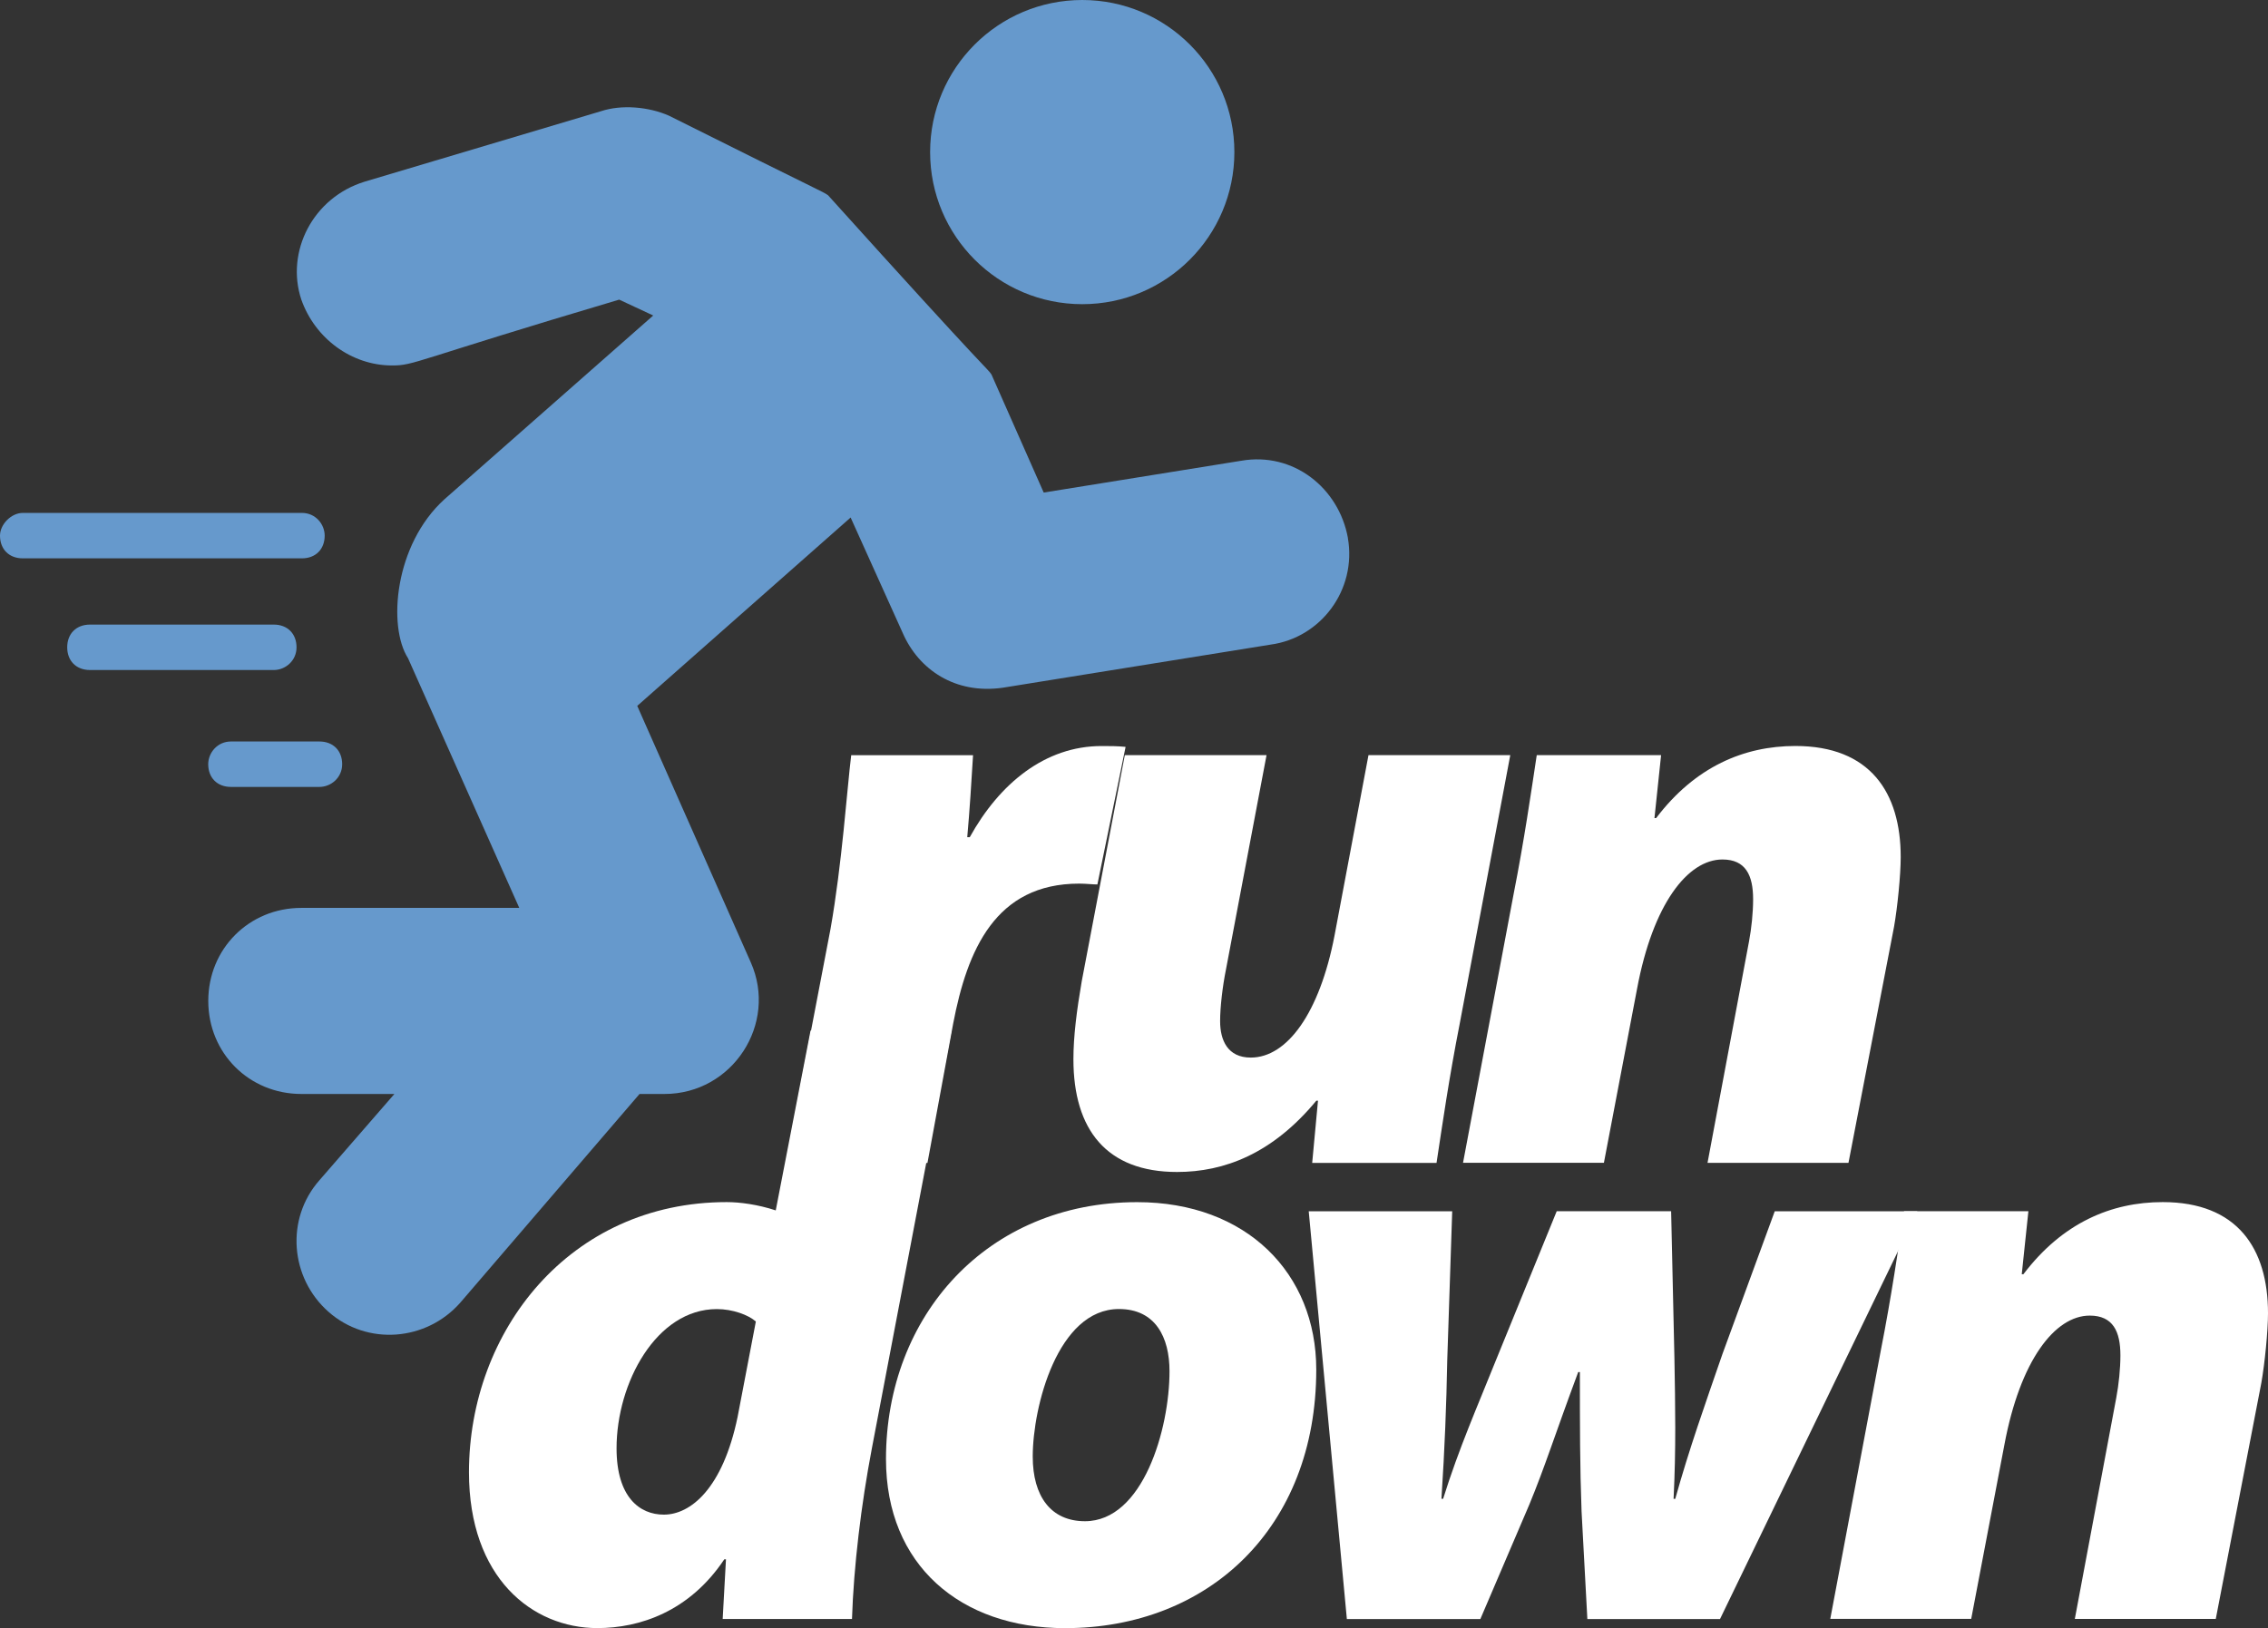 <?xml version="1.0" encoding="UTF-8"?>
<svg id="Layer_1" data-name="Layer 1" xmlns="http://www.w3.org/2000/svg" viewBox="0 0 434.28 311.84">
  <rect x="0" y="0" width="434.28" height="311.84" fill="#333333" stroke="none"/>
  <defs>
    <style>
      .cls-1 {
        fill: #fff;
      }

      .cls-1, .cls-2 {
        stroke-width: 0px;
      }

      .cls-2 {
        fill: #69c;
      }
    </style>
  </defs>
  <g>
    <path class="cls-2" d="m236.36,29.13c0,16.08-13.04,29.13-29.13,29.13s-29.13-13.04-29.13-29.13S191.14,0,207.23,0s29.13,13.04,29.13,29.13Z"/>
    <path class="cls-2" d="m65.52,146.37c0,2.61-2.17,4.35-4.35,4.35h-16.95c-2.61,0-4.35-1.74-4.35-4.35,0-2.17,1.74-4.35,4.35-4.35h16.95c2.61,0,4.35,1.74,4.35,4.35Z"/>
    <path class="cls-2" d="m0,102.59c0-2.17,2.17-4.35,4.35-4.35h53.47c2.61,0,4.35,2.17,4.35,4.35,0,2.61-1.74,4.35-4.35,4.35H4.35C1.74,106.94,0,105.2,0,102.59Z"/>
    <path class="cls-2" d="m56.78,123.98c0,2.61-2.17,4.35-4.35,4.35H17.22c-2.61,0-4.35-1.74-4.35-4.35s1.74-4.35,4.35-4.35h35.21c2.61,0,4.35,1.74,4.35,4.35Z"/>
    <path class="cls-2" d="m258.09,103.03c1.74,10-5.22,19.13-14.78,20.43l-51.3,8.26c-9.13,1.3-16.08-3.48-19.13-10.43l-10-22.17-40.86,36.08,21.74,49.12c5.22,11.74-3.48,25.21-16.52,25.21h-4.78l-34.34,39.99c-6.52,7.39-17.82,8.26-25.21,1.74-7.39-6.52-8.26-17.82-1.74-25.21l14.35-16.52h-17.82c-10,0-17.82-7.82-17.82-17.82s7.82-17.82,17.82-17.82h41.73l-21.3-47.82c-3.91-6.09-2.61-21.74,6.96-30.43l39.99-35.21-6.52-3.04c-39.56,11.74-39.12,12.61-43.47,12.61-7.82,0-14.78-5.22-17.39-12.61-3.04-9.13,2.17-19.56,12.17-22.61l45.21-13.48c3.91-1.3,9.13-.87,13.04.87,30.43,15.22,29.13,14.35,30.43,15.22,31.73,35.21,30.43,33.04,31.3,34.34l10,22.61,37.82-6.09c10-1.74,18.69,5.22,20.43,14.78Z"/>
  </g>
  <g>
    <path class="cls-1" d="m150.45,222.73l8.57-44.76c2.22-12.54,3.17-26.83,3.97-33.33h23.33c-.32,5.24-.64,10.48-1.11,15.71h.48c5.71-10.32,14.45-17.46,25.24-17.46,1.59,0,3.02,0,4.6.16l-5.4,26.35c-.95,0-2.22-.16-3.49-.16-16.03,0-21.43,12.7-24.13,26.83l-4.92,26.67h-27.14Z"/>
    <path class="cls-1" d="m289.19,144.63l-9.68,51.43c-2.06,10.48-3.33,19.37-4.44,26.67h-23.81l1.11-11.91h-.32c-8.41,10.16-17.62,13.65-26.67,13.65-13.49,0-19.84-8.1-19.84-21.59,0-4.45.64-9.37,1.59-14.92l8.25-43.33h27.14l-7.78,41.11c-.64,3.17-1.11,7.14-1.11,9.84,0,3.65,1.43,6.98,5.87,6.98,6.98,0,13.18-8.57,16.03-23.33l6.51-34.6h27.14Z"/>
    <path class="cls-1" d="m280.14,222.73l9.68-51.43c2.06-10.48,3.33-19.37,4.44-26.67h23.81l-1.27,12.06h.32c7.46-9.84,16.83-13.81,26.67-13.81,14.29,0,20.16,8.89,20.16,21.27,0,3.49-.63,9.68-1.27,13.33l-8.73,45.24h-26.99l7.94-42.38c.48-2.54.79-5.56.79-8.1,0-4.6-1.43-7.62-5.87-7.62-6.67,0-13.33,8.57-16.35,24.76l-6.35,33.33h-26.98Z"/>
  </g>
  <g>
    <path class="cls-1" d="m182.19,197.39l-15.24,80c-2.06,10.79-3.49,22.7-3.81,32.7h-24.76l.63-11.43h-.32c-6.67,10-16.19,13.17-24.29,13.17-12.54,0-24.6-9.68-24.6-29.84,0-26.99,19.21-51.75,49.37-51.75,2.54,0,6.03.48,9.37,1.59l6.67-34.45h26.99Zm-37.46,55.72c-1.43-1.27-4.45-2.38-7.46-2.38-11.59,0-19.21,14.13-19.21,26.67,0,9.37,4.44,12.7,9.05,12.7,5.08,0,11.27-4.92,14.13-18.73l3.49-18.25Z"/>
    <path class="cls-1" d="m252.04,262.31c0,30.32-20.64,49.53-48.1,49.53-20,0-34.29-12.06-34.29-32.38,0-27.46,19.37-49.21,48.1-49.21,20.95,0,34.29,13.65,34.29,32.07Zm-54.29,16.67c0,7.62,3.49,12.38,10,12.38,11.11,0,16.19-17.62,16.19-28.73,0-6.51-2.7-11.91-9.68-11.91-11.75,0-16.51,18.73-16.51,28.25Z"/>
    <path class="cls-1" d="m278.07,231.99l-.95,28.57c-.16,8.57-.48,16.83-1.11,26.51h.32c3.02-9.68,6.67-17.94,9.84-25.87l11.91-29.21h21.91l.63,28.1c.16,9.37.32,17.3-.16,26.99h.32c2.7-9.68,5.71-18.1,9.05-27.78l10-27.3h27.3l-37.78,78.1h-25.4l-1.11-20.64c-.32-8.57-.32-16.35-.32-26.67h-.32c-4.6,12.38-6.35,18.1-9.37,25.4l-9.37,21.91h-25.56l-7.3-78.1h27.46Z"/>
    <path class="cls-1" d="m350.46,310.09l9.68-51.43c2.06-10.48,3.33-19.37,4.45-26.67h23.81l-1.27,12.06h.32c7.46-9.84,16.83-13.81,26.67-13.81,14.29,0,20.16,8.89,20.16,21.27,0,3.49-.63,9.68-1.27,13.33l-8.73,45.24h-26.99l7.94-42.38c.48-2.54.79-5.56.79-8.1,0-4.6-1.43-7.62-5.87-7.62-6.67,0-13.33,8.57-16.35,24.76l-6.35,33.33h-26.99Z"/>
  </g>
</svg>